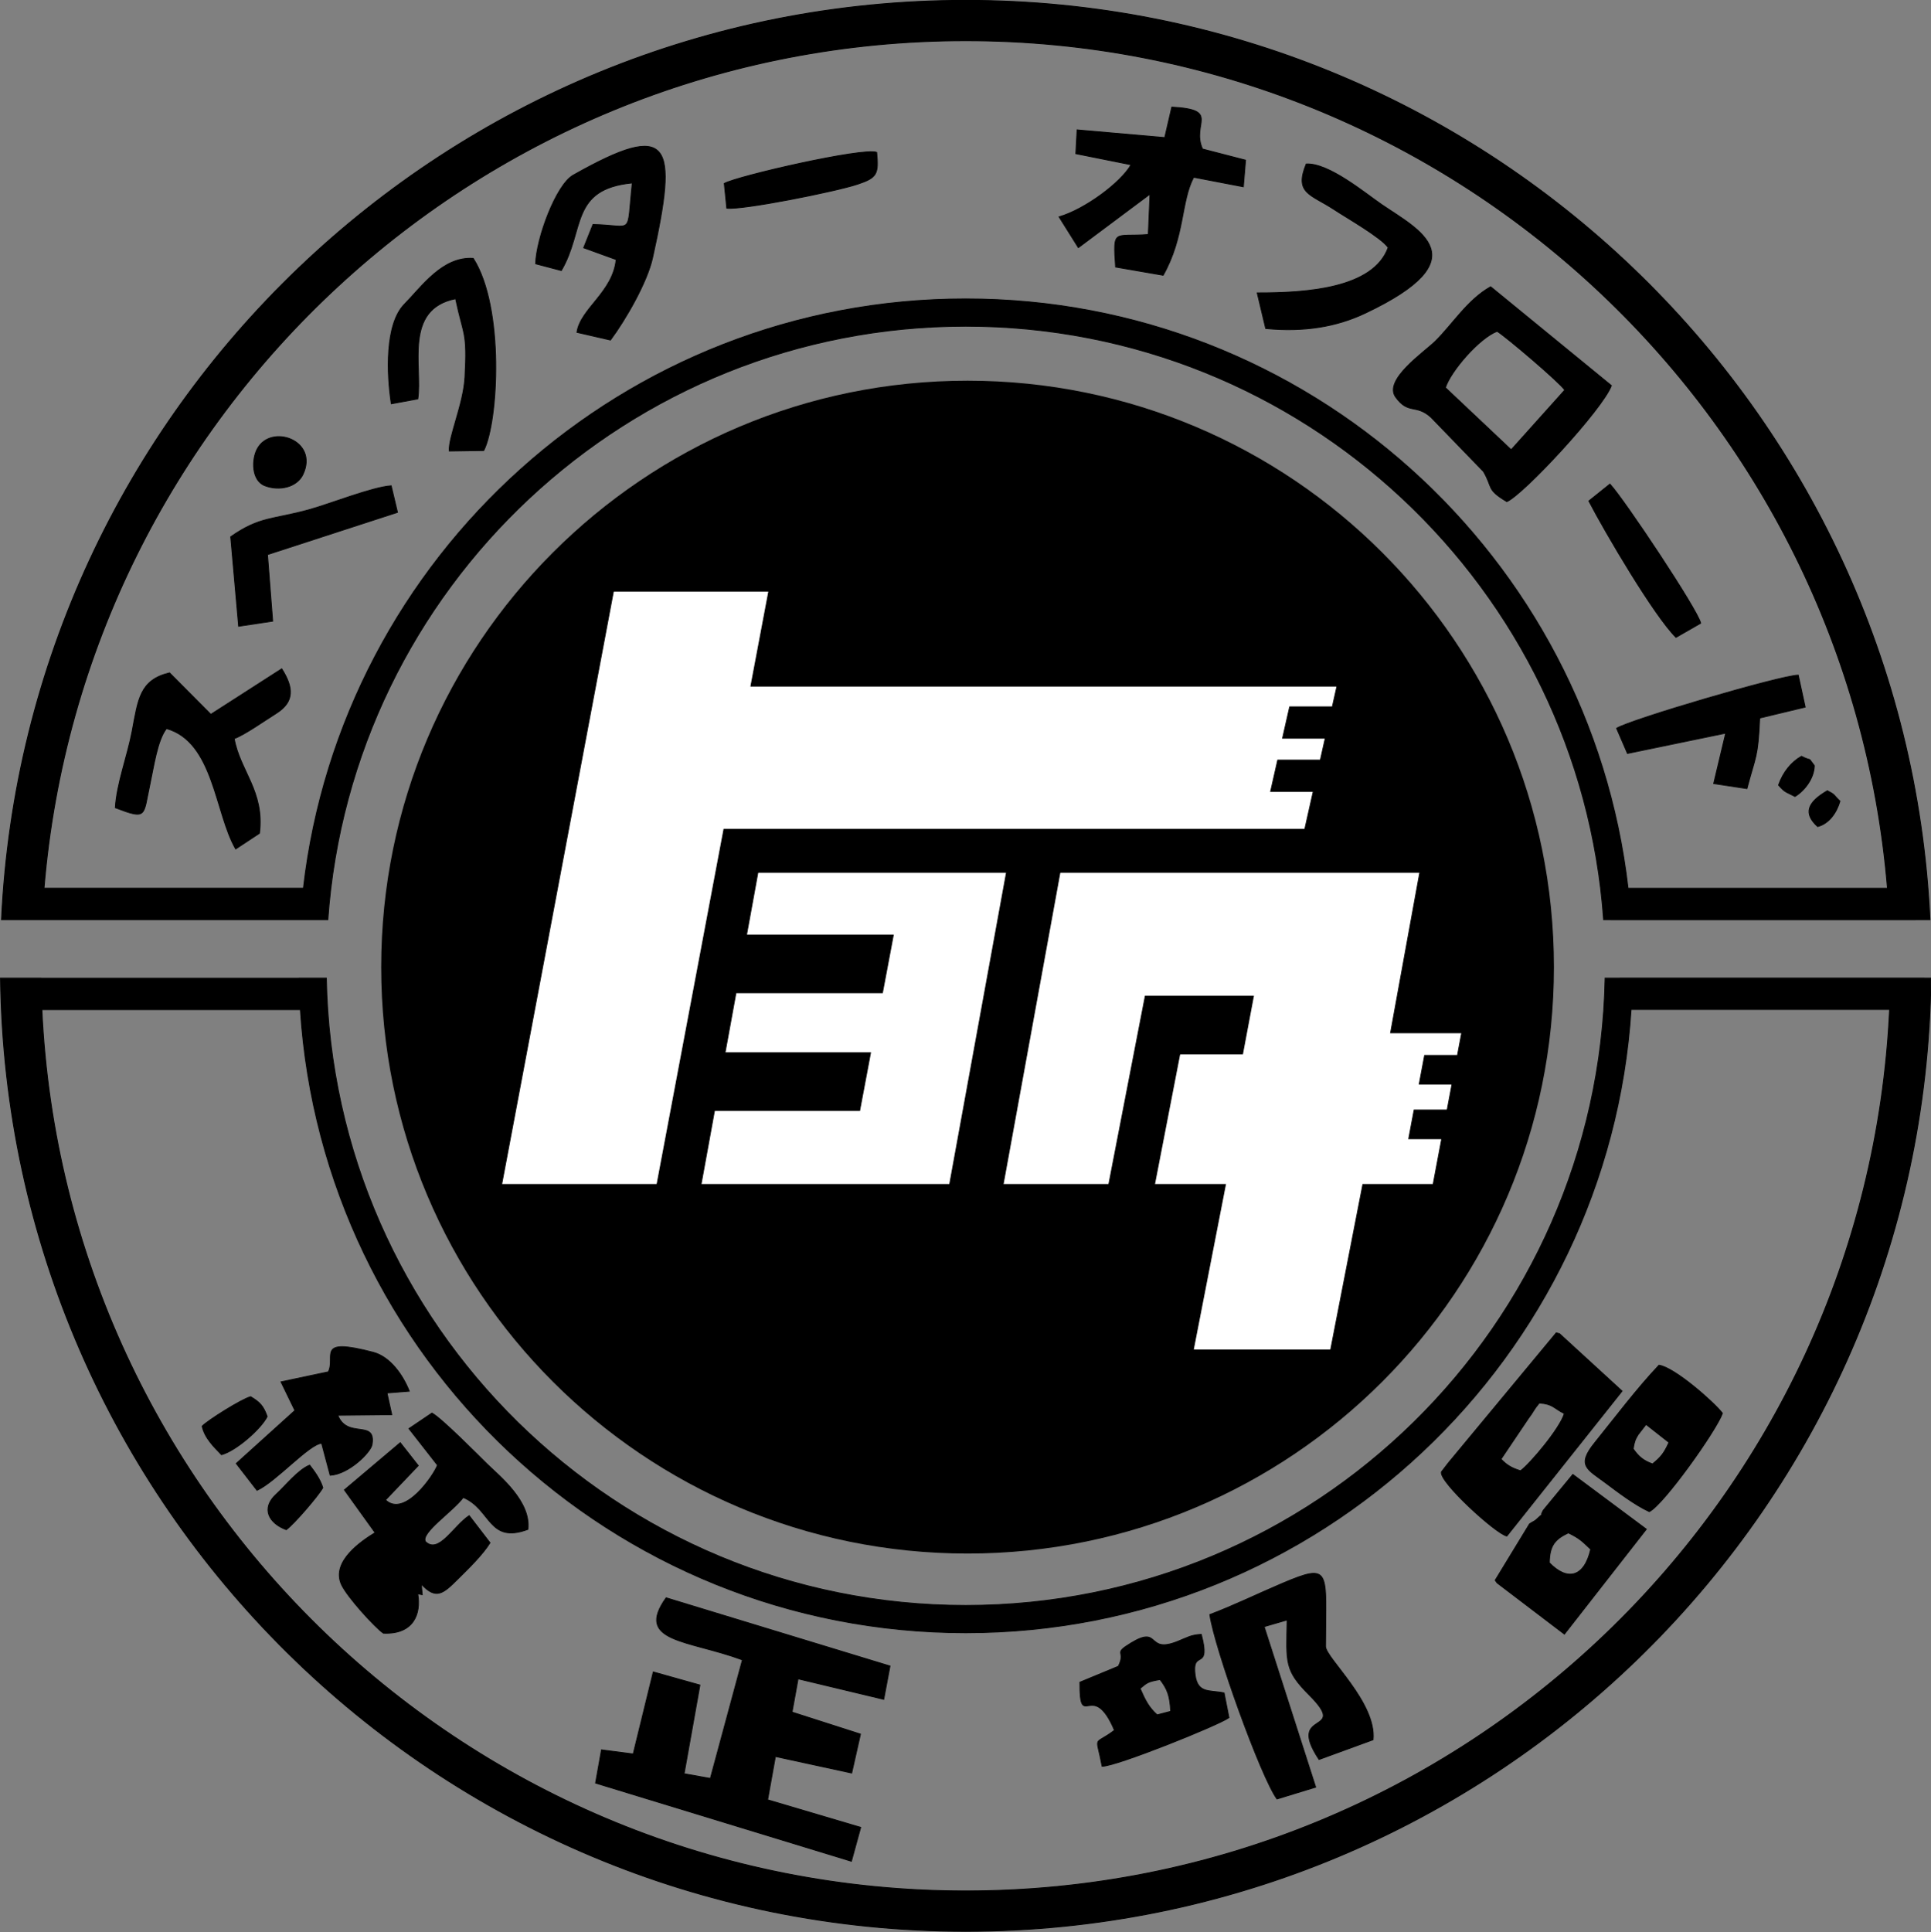 <?xml version="1.0" encoding="UTF-8"?>
<svg xmlns="http://www.w3.org/2000/svg" xmlns:xlink="http://www.w3.org/1999/xlink" width="474.3pt" height="474.5pt" viewBox="0 0 474.3 474.5" version="1.1">
<rect x="0" y="0" width="474.3" height="474.5" fill="#808080" stroke="none"/>
<g id="surface1">
<path style="fill-rule:evenodd;fill:rgb(0%,0%,0%);fill-opacity:1;stroke-width:5.669;stroke-linecap:butt;stroke-linejoin:miter;stroke:rgb(0%,0%,0%);stroke-opacity:1;stroke-miterlimit:4;" d="M 2376.562 3807.188 C 3170.391 3807.188 3813.984 3163.633 3813.984 2369.766 C 3813.984 1575.938 3170.391 932.383 2376.562 932.383 C 1582.695 932.383 939.141 1575.938 939.141 2369.766 C 939.141 3163.633 1582.695 3807.188 2376.562 3807.188 Z M 2376.562 3807.188 " transform="matrix(0.1,0,0,-0.1,0,474.5)"/>
<path style="fill-rule:evenodd;fill:rgb(0%,0%,0%);fill-opacity:1;stroke-width:2.16;stroke-linecap:butt;stroke-linejoin:miter;stroke:rgb(0%,0%,0%);stroke-opacity:1;stroke-miterlimit:4;" d="M 2878.281 4481.953 C 2999.141 4475.312 2925.195 4441.406 2953.711 4378.984 L 3059.375 4351.602 L 3053.906 4286.328 L 2931.953 4309.766 C 2900.352 4250.469 2910.312 4163.945 2857.031 4069.023 L 2740.195 4089.258 C 2733.711 4186.094 2736.328 4162.383 2820.547 4169.023 L 2824.727 4268.359 L 2648.711 4136.875 L 2601.406 4212.344 C 2664.883 4230.938 2752.656 4295.859 2778.281 4340.391 L 2642.539 4367.617 L 2645.664 4425.977 L 2860.938 4407.07 Z M 1779.062 4294.375 C 1810.742 4312.305 2119.961 4383.359 2153.281 4370.82 C 2158.359 4317.383 2154.219 4308.555 2106.211 4292.578 C 2052.188 4274.57 1823.086 4228.906 1785.156 4233.711 Z M 1315.625 4097.227 C 1317.539 4160.117 1365.859 4290.977 1407.891 4314.727 C 1649.258 4451.133 1665.391 4394.961 1602.773 4111.68 C 1589.492 4051.641 1537.031 3960.625 1499.414 3909.883 L 1417.148 3928.828 C 1425.742 3987.07 1505.391 4026.992 1513.516 4107.539 L 1433.672 4136.484 L 1456.523 4193.594 C 1558.359 4191.953 1538.711 4161.445 1553.086 4295.781 C 1399.141 4280.781 1436.953 4179.531 1378.711 4080.586 Z M 3353.398 3975.938 C 3281.328 3941.797 3201.641 3929.336 3108.906 3938.203 L 3088.086 4025.664 C 3209.688 4025.391 3373.438 4036.641 3409.766 4136.992 C 3393.164 4161.445 3306.875 4210.664 3277.461 4230.078 C 3219.844 4268.086 3178.477 4269.531 3208.438 4342.227 C 3263.945 4345.156 3353.359 4270.234 3393.398 4242.852 C 3485.156 4180.078 3636.211 4109.883 3353.398 3975.938 Z M 1026.211 3765.352 L 961.133 3753.359 C 949.883 3826.25 945.156 3948.75 993.32 3997.734 C 1035.977 4041.133 1086.953 4115.391 1162.383 4110.391 C 1239.141 3990.273 1224.297 3710.117 1188.203 3638.594 L 1103.594 3637.344 C 1100.938 3670.391 1138.359 3752.461 1142.031 3818.008 C 1148.477 3931.484 1138.359 3919.492 1119.141 4011.406 C 990.391 3986.055 1038.125 3843.672 1026.211 3765.352 Z M 3661.406 4040.742 L 3957.969 3798.008 C 3936.406 3739.922 3742.109 3530.82 3701.172 3513.047 C 3650.312 3543.359 3667.539 3546.719 3643.711 3587.148 L 3514.961 3720.117 C 3478.086 3753.633 3459.414 3726.367 3428.125 3769.805 C 3397.656 3812.109 3498.281 3880 3525.625 3906.953 C 3568.438 3949.18 3604.297 4008.438 3661.406 4040.742 Z M 744.336 3580.312 C 729.609 3548.555 686.523 3538.281 650.391 3552.305 C 617.617 3565.078 617.656 3616.953 632.188 3643.125 C 666.328 3704.648 782.93 3663.516 744.336 3580.312 Z M 3902.617 3514.57 L 3954.414 3556.094 C 3989.688 3518.008 4170.938 3245.82 4177.266 3214.492 L 4116.641 3179.688 C 4063.242 3232.617 3943.359 3436.211 3902.617 3514.57 Z M 656.953 3382.969 L 669.727 3219.531 L 586.172 3206.953 L 566.68 3426.68 C 638.242 3476.719 668.789 3468.281 758.555 3492.969 C 810.664 3507.305 914.297 3548.789 960.781 3551.914 L 976.289 3486.719 Z M 575.234 2931.055 C 588.867 2852.617 650.273 2801.094 637.305 2698.555 L 578.867 2660.039 C 527.812 2748.164 525.352 2922.969 408.867 2955.781 C 386.211 2926.797 377.422 2860.859 368.047 2817.852 C 351.172 2740.312 361.992 2731.289 283.32 2761.289 C 286.484 2819.492 313.086 2888.281 324.57 2949.141 C 339.297 3027.305 343.086 3074.961 416.406 3092.461 L 517.852 2990.508 L 691.992 3102.383 C 720.352 3057.656 724.648 3021.914 678.203 2992.852 C 650.391 2975.469 601.016 2940.43 575.234 2931.055 Z M 4322.266 2981.602 C 4317.852 2882.891 4312.422 2889.961 4290.898 2808.281 L 4209.297 2820.664 L 4238.828 2944.492 L 3997.461 2894.609 L 3970.781 2956.289 C 4004.258 2977.461 4371.641 3085.625 4416.914 3086.875 L 4433.984 3008.398 Z M 4408.945 2788.906 C 4386.484 2800.82 4385.117 2797.891 4368.516 2816.875 C 4379.961 2849.375 4400.312 2873.672 4424.844 2887.539 C 4455.312 2872.109 4436.875 2889.57 4456.484 2864.57 C 4455.625 2832.461 4431.641 2802.656 4408.945 2788.906 Z M 4464.609 2715 C 4429.062 2747.344 4438.984 2774.141 4488.477 2802.969 C 4508.984 2792.383 4501.836 2794.102 4519.414 2777.461 C 4511.094 2748.633 4492.227 2722.148 4464.609 2715 Z M 1823.633 668.438 L 1744.883 377.188 L 1680.273 388.789 L 1719.141 606.602 L 1604.648 638.75 L 1555.352 437.266 L 1477.422 447.383 L 1462.891 365.859 L 2091.211 173.828 L 2114.023 257.031 L 1885.391 324.727 L 1904.531 431.172 L 2091.914 390.508 L 2113.477 486.133 L 1945.391 540.078 L 1960.234 621.914 L 2170.625 571.523 L 2186.016 653.32 L 1636.211 820.859 C 1558.125 711.523 1690.312 717.891 1823.633 668.438 Z M 1025.977 830.859 C 1002.852 842.266 1006.562 841.836 992.109 859.141 C 945.469 855.312 979.766 847.5 936.172 845.977 C 936.406 869.102 924.609 867.852 989.375 900.703 C 1010.859 886.094 1014.375 877.734 1034.766 854.648 C 1071.406 814.688 1089.102 831.836 1125.156 867.656 C 1150.195 892.461 1185.273 926.445 1203.555 955.977 L 1152.383 1022.617 C 1113.906 997.227 1077.617 927.109 1045.156 958.633 C 1031.641 979.844 1112.891 1033.438 1137.773 1067.383 C 1206.445 1038.75 1199.531 952.695 1296.641 988.945 C 1304.531 1057.148 1228.047 1118.594 1197.461 1148.359 C 1176.914 1168.359 1084.688 1261.914 1060.938 1274.492 L 1004.492 1236.367 L 1074.531 1146.797 C 1066.484 1123.281 993.945 1016.211 946.836 1061.172 L 1027.305 1145.508 L 983.125 1201.758 L 845.898 1085.82 L 921.406 980.781 C 887.891 960.312 813.164 909.961 838.633 853.633 C 852.656 822.734 922.617 746.641 941.641 734.023 C 1014.883 730.547 1034.844 780.586 1025.977 830.859 Z M 2971.641 779.609 C 2983.711 696.25 3096.992 381.484 3136.562 326.797 L 3231.562 355.82 L 3104.961 750.078 L 3161.602 766.523 C 3159.336 661.016 3155.195 642.93 3215.898 582.188 C 3316.602 481.484 3156.836 548.945 3239.922 423.789 L 3372.578 472.227 C 3381.602 563.359 3255.781 673.359 3255.781 701.523 C 3255.781 887.734 3272.461 908.203 3149.336 856.055 C 3089.727 830.781 3030.508 801.797 2971.641 779.609 Z M 3734.805 1132.773 C 3710.938 1140.039 3699.922 1147.969 3686.797 1161.445 L 3753.828 1261.016 C 3767.266 1278.711 3765.547 1280.664 3780.703 1299.336 C 3815.195 1296.758 3815.547 1286.758 3842.461 1273.398 C 3832.031 1237.07 3757.891 1149.453 3734.805 1132.773 Z M 3557.344 1151.875 L 3540.508 1130 C 3534.141 1106.055 3674.414 977.969 3701.172 972.539 L 3984.219 1328.594 L 3830.664 1469.336 L 3822.578 1471.602 Z M 806.484 1375.742 L 690.234 1351.133 L 724.414 1280.898 L 580.312 1150.742 L 631.289 1084.805 C 677.773 1106.133 759.961 1199.102 790.078 1200.352 L 810.977 1121.797 C 856.484 1124.219 910.586 1178.125 913.789 1197.188 C 924.336 1260.156 852.969 1209.531 829.609 1269.258 L 962.266 1270.664 L 950.469 1323.984 L 1005.273 1328.32 C 989.961 1367.344 958.438 1412.812 916.641 1423.75 C 773.203 1461.328 825.664 1413.828 806.484 1375.742 Z M 3805.508 906.992 C 3806.133 949.492 3819.531 964.922 3852.266 980.352 C 3879.492 967.148 3885.508 960.82 3907.227 940.078 C 3891.094 869.844 3849.141 861.719 3805.508 906.992 Z M 3790.703 1035.781 C 3779.844 1016.094 3796.211 1034.453 3775.977 1015.117 C 3767.461 1007.031 3768.242 1010.117 3756.875 1002.305 L 3672.578 863.945 L 3677.422 857.383 L 3842.578 731.719 L 4043.789 989.336 L 3863.281 1123.789 Z M 2849.453 620.156 C 2867.148 596.836 2873.594 580.977 2875.508 541.992 L 2842.305 533.281 C 2821.562 551.836 2813.281 568.672 2800.273 598.125 C 2817.344 612.539 2819.062 614.883 2849.453 620.156 Z M 2746.875 652.578 L 2652.461 613.477 C 2652.031 489.062 2682.969 624.219 2737.461 495.508 C 2684.531 455.273 2691.797 488.32 2707.109 407.109 C 2741.445 406.836 2992.891 507.93 3018.555 526.562 L 3006.641 587.227 C 2969.922 595.352 2937.891 582.969 2934.531 641.094 C 2931.758 691.016 2973.711 642.461 2950.664 731.055 C 2925.391 729.766 2916.289 723.242 2892.891 713.828 C 2814.492 682.188 2851.172 753.984 2778.516 710.039 C 2731.328 681.523 2767.227 692.109 2746.875 652.578 Z M 4011.523 1186.602 C 4014.141 1203.945 4016.328 1209.531 4023.633 1221.602 L 4043.125 1246.797 L 4099.453 1202.539 C 4087.461 1176.25 4080.156 1166.719 4059.023 1149.57 C 4036.641 1157.578 4024.648 1167.695 4011.523 1186.602 Z M 4051.094 1032.5 C 4086.133 1049.609 4215.352 1231.172 4230.781 1274.102 C 4210.391 1300.82 4112.969 1386.758 4074.922 1392.07 C 4021.133 1335.469 3966.289 1262.656 3916.914 1201.484 C 3871.484 1145.195 3899.023 1136.641 3943.789 1103.125 C 3973.164 1081.133 4015.352 1048.906 4051.094 1032.5 Z M 3677.305 3931.406 C 3633.555 3914.844 3563.281 3833.711 3550.234 3792.891 L 3711.875 3640.352 L 3843.516 3787.07 C 3831.875 3805.195 3699.492 3917.852 3677.305 3931.406 Z M 496.523 1242.266 C 502.852 1213.047 525.977 1191.094 544.062 1172.305 C 580.039 1181.992 641.172 1235.898 656.211 1266.133 C 646.875 1292.07 638.711 1300.82 615.625 1314.727 C 593.672 1309.023 510.078 1256.562 496.523 1242.266 Z M 703.086 988.164 C 721.562 1001.406 780.859 1070 792.891 1091.172 C 786.484 1113.125 770.156 1133.984 760.547 1146.641 C 731.953 1135.195 700.82 1095.43 678.828 1075.547 C 639.492 1039.961 661.484 1003.398 703.086 988.164 Z M 1025.977 830.859 L 1037.031 828.516 L 1034.766 854.648 C 1014.375 877.734 1010.859 886.094 989.375 900.703 C 924.609 867.852 936.406 869.102 936.172 845.977 C 979.766 847.5 945.469 855.312 992.109 859.141 C 1006.562 841.836 1002.852 842.266 1025.977 830.859 Z M 3540.508 1130 L 3557.344 1151.875 Z M 3540.508 1130 " transform="matrix(0.1,0,0,-0.1,0,474.5)"/>
<path style="fill-rule:evenodd;fill:rgb(0%,0%,0%);fill-opacity:1;stroke-width:2.16;stroke-linecap:butt;stroke-linejoin:miter;stroke:rgb(0%,0%,0%);stroke-opacity:1;stroke-miterlimit:4;" d="M 2372.031 100.898 C 3590.938 100.898 4585.312 1060.781 4641.328 2265.781 L 4006.367 2265.781 C 3951.133 1411.172 3240.664 735.039 2372.031 735.039 C 1503.633 735.039 793.203 1410.977 737.773 2265.391 L 102.852 2265.391 C 159.023 1060.547 1153.281 100.898 2372.031 100.898 Z M 3938.906 2486.25 C 3880.781 3300.938 3201.562 3943.906 2372.031 3943.906 C 1542.578 3943.906 863.32 3300.938 805.234 2486.25 L 783.164 2486.25 L 783.164 2486.211 L 36.797 2486.211 L 36.797 2486.25 L 3.672 2486.25 C 62.773 3743.164 1100.508 4744.141 2372.031 4744.141 C 3643.633 4744.141 4681.367 3743.164 4740.469 2486.25 L 4703.789 2486.25 L 4703.789 2486.094 L 3957.422 2486.094 L 3957.422 2486.25 Z M 745.234 2563.438 C 839.609 3378.281 1531.914 4010.898 2372.031 4010.898 C 3212.266 4010.898 3904.609 3378.242 3998.906 2563.32 L 4636.094 2563.32 C 4539.375 3729.062 3562.773 4645.039 2372.031 4645.039 C 1181.406 4645.039 204.844 3729.102 108.086 2563.438 Z M 734.531 2342.617 L 734.531 2342.812 L 801.523 2342.812 C 817.617 1489.141 1514.531 802.07 2372.031 802.07 C 3229.531 802.07 3926.523 1489.141 3942.617 2342.812 L 3979.531 2342.812 L 3979.531 2343.008 L 4725.938 2343.008 L 4725.938 2342.812 L 4742.852 2342.812 C 4726.641 1047.188 3671.523 1.797 2372.031 1.797 C 1072.578 1.797 17.461 1047.188 1.25 2342.812 L 100.391 2342.812 L 100.391 2342.617 Z M 734.531 2342.617 " transform="matrix(0.1,0,0,-0.1,0,474.5)"/>
<path style="fill-rule:evenodd;fill:rgb(100%,100%,100%);fill-opacity:1;stroke-width:2.16;stroke-linecap:butt;stroke-linejoin:miter;stroke:rgb(0%,0%,0%);stroke-opacity:1;stroke-miterlimit:4;" d="M 3415.703 2208.477 L 3590.391 2208.477 L 3579.922 2152.93 L 3499.297 2152.93 L 3486.016 2082.5 L 3566.641 2082.5 L 3554.609 2018.789 L 3473.516 2018.789 L 3460.234 1948.359 L 3541.367 1948.359 L 3520.195 1836.055 L 3347.578 1836.055 L 3268.398 1429.57 L 2930.938 1429.57 L 3010.078 1836.055 L 2835.742 1836.055 L 2897.852 2156.68 L 3052.031 2156.68 L 3078.711 2298.438 L 2813.086 2298.438 L 2723.555 1836.055 L 2463.867 1836.055 L 2603.555 2602.773 L 3487.539 2602.773 Z M 3415.703 2208.477 " transform="matrix(0.1,0,0,-0.1,0,474.5)"/>
<path style="fill-rule:evenodd;fill:rgb(100%,100%,100%);fill-opacity:1;stroke-width:2.16;stroke-linecap:butt;stroke-linejoin:miter;stroke:rgb(0%,0%,0%);stroke-opacity:1;stroke-miterlimit:4;" d="M 1506.797 3293.242 L 1888.438 3293.242 L 1844.453 3059.961 L 3284.062 3059.961 L 3272.578 3008.984 L 3167.852 3008.984 L 3150.391 2931.953 L 3255.234 2931.953 L 3243.164 2878.203 L 3138.477 2878.203 L 3121.016 2801.172 L 3225.781 2801.172 L 3204.922 2708.32 L 1778.203 2708.32 L 1613.789 1836.055 L 1232.148 1836.055 Z M 1506.797 3293.242 " transform="matrix(0.1,0,0,-0.1,0,474.5)"/>
<path style="fill-rule:evenodd;fill:rgb(100%,100%,100%);fill-opacity:1;stroke-width:2.16;stroke-linecap:butt;stroke-linejoin:miter;stroke:rgb(0%,0%,0%);stroke-opacity:1;stroke-miterlimit:4;" d="M 1861.602 2602.773 L 2472.344 2602.773 L 2332.617 1836.055 L 1721.875 1836.055 L 1754.961 2017.656 L 2111.484 2017.656 L 2138.203 2159.375 L 1780.781 2159.375 L 1807.695 2306.875 L 2167.461 2306.875 L 2194.141 2448.594 L 1833.516 2448.594 Z M 1861.602 2602.773 " transform="matrix(0.1,0,0,-0.1,0,474.5)"/>
</g>
</svg>
